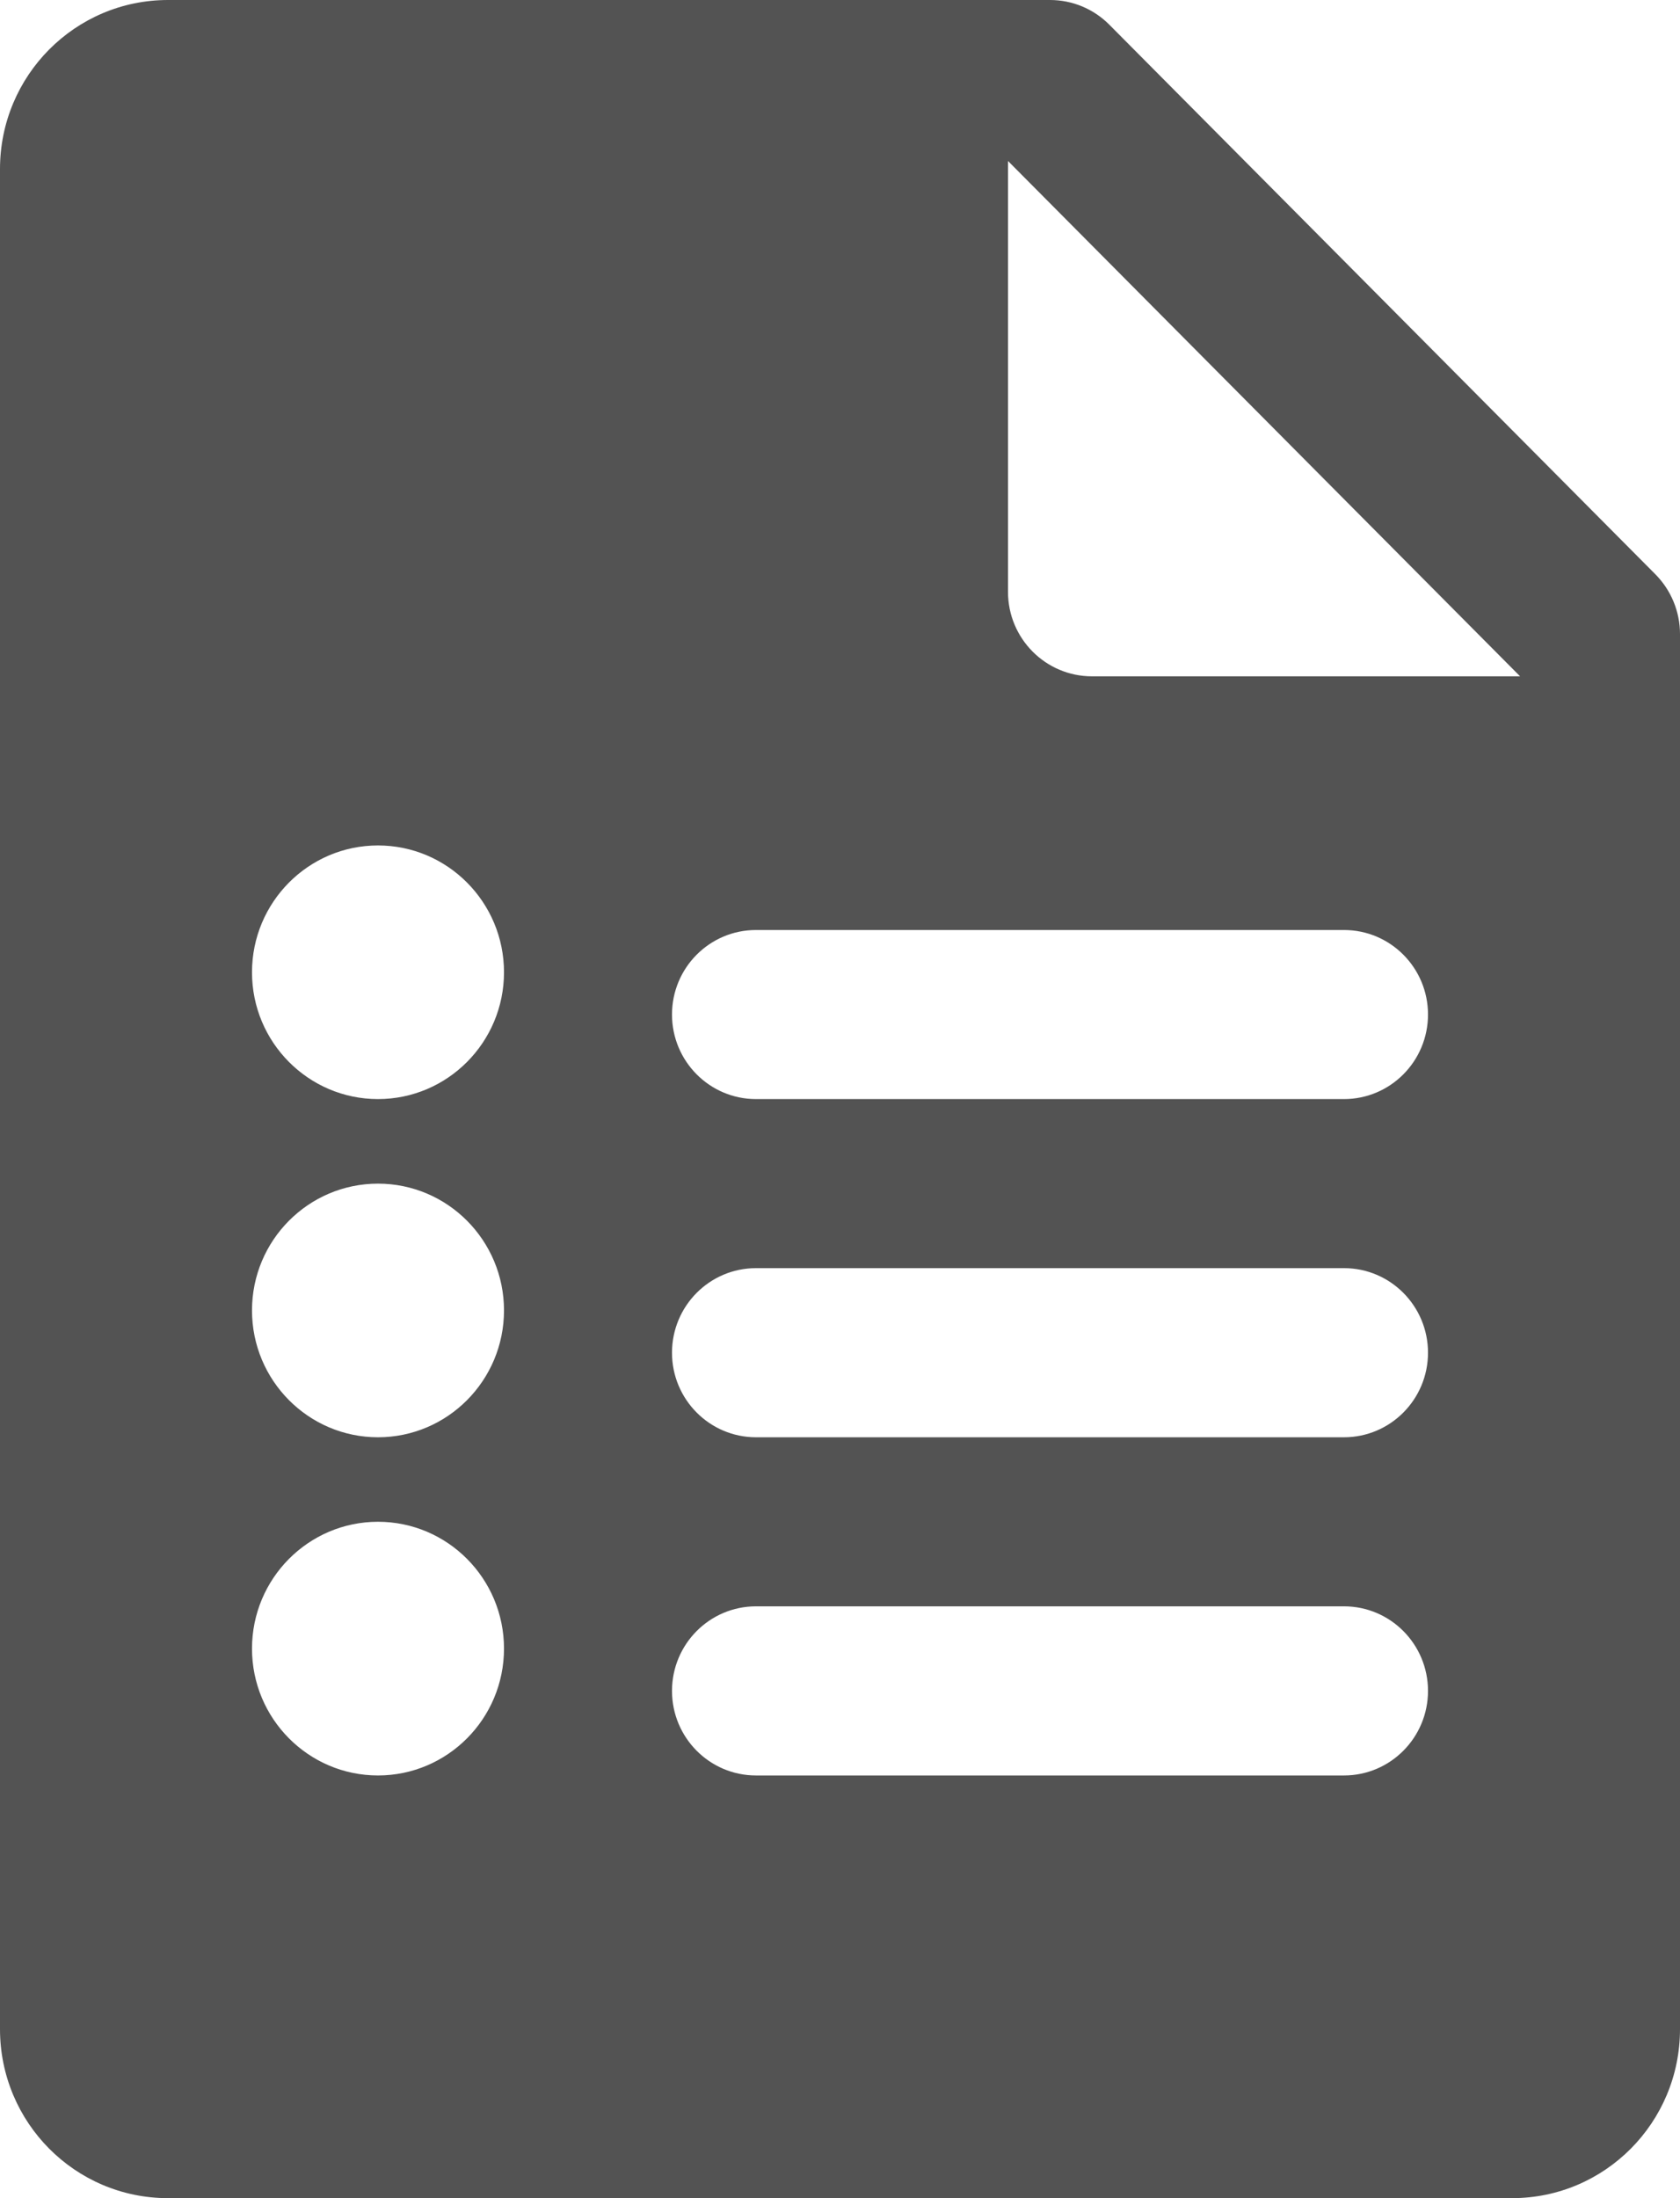 <svg width="26" height="34" viewBox="0 0 26 34" fill="none" xmlns="http://www.w3.org/2000/svg">
<path d="M25.619 8.883L17.169 0.383C16.925 0.137 16.595 0 16.25 0H2.6C1.163 0 0 1.17 0 2.615V31.385C0 32.83 1.163 34 2.6 34H23.4C24.837 34 26 32.83 26 31.385V9.808C26 9.461 25.863 9.129 25.619 8.883ZM5.85 17C4.774 17 3.9 16.121 3.9 15.039C3.9 13.956 4.774 13.077 5.85 13.077C6.926 13.077 7.8 13.956 7.8 15.039C7.8 16.121 6.926 17 5.85 17ZM20.8 17H11.7C10.982 17 10.4 16.414 10.4 15.692C10.4 14.97 10.982 14.385 11.7 14.385H20.8C21.518 14.385 22.1 14.97 22.1 15.692C22.1 16.414 21.518 17 20.8 17ZM5.85 22.231C4.774 22.231 3.9 21.352 3.9 20.269C3.9 19.186 4.774 18.308 5.85 18.308C6.926 18.308 7.8 19.186 7.8 20.269C7.8 21.352 6.926 22.231 5.85 22.231ZM20.8 22.231H11.7C10.982 22.231 10.4 21.645 10.4 20.923C10.4 20.201 10.982 19.615 11.7 19.615H20.8C21.518 19.615 22.1 20.201 22.1 20.923C22.1 21.645 21.518 22.231 20.8 22.231ZM5.85 27.462C4.774 27.462 3.9 26.583 3.9 25.5C3.9 24.417 4.774 23.538 5.85 23.538C6.926 23.538 7.8 24.417 7.8 25.5C7.8 26.583 6.926 27.462 5.85 27.462ZM20.8 27.462H11.7C10.982 27.462 10.4 26.876 10.4 26.154C10.4 25.432 10.982 24.846 11.7 24.846H20.8C21.518 24.846 22.1 25.432 22.1 26.154C22.1 26.876 21.518 27.462 20.8 27.462ZM16.9 10.461C16.182 10.461 15.6 9.876 15.6 9.154V2.49L23.525 10.461H16.9Z" fill="#535353"/>
</svg>
